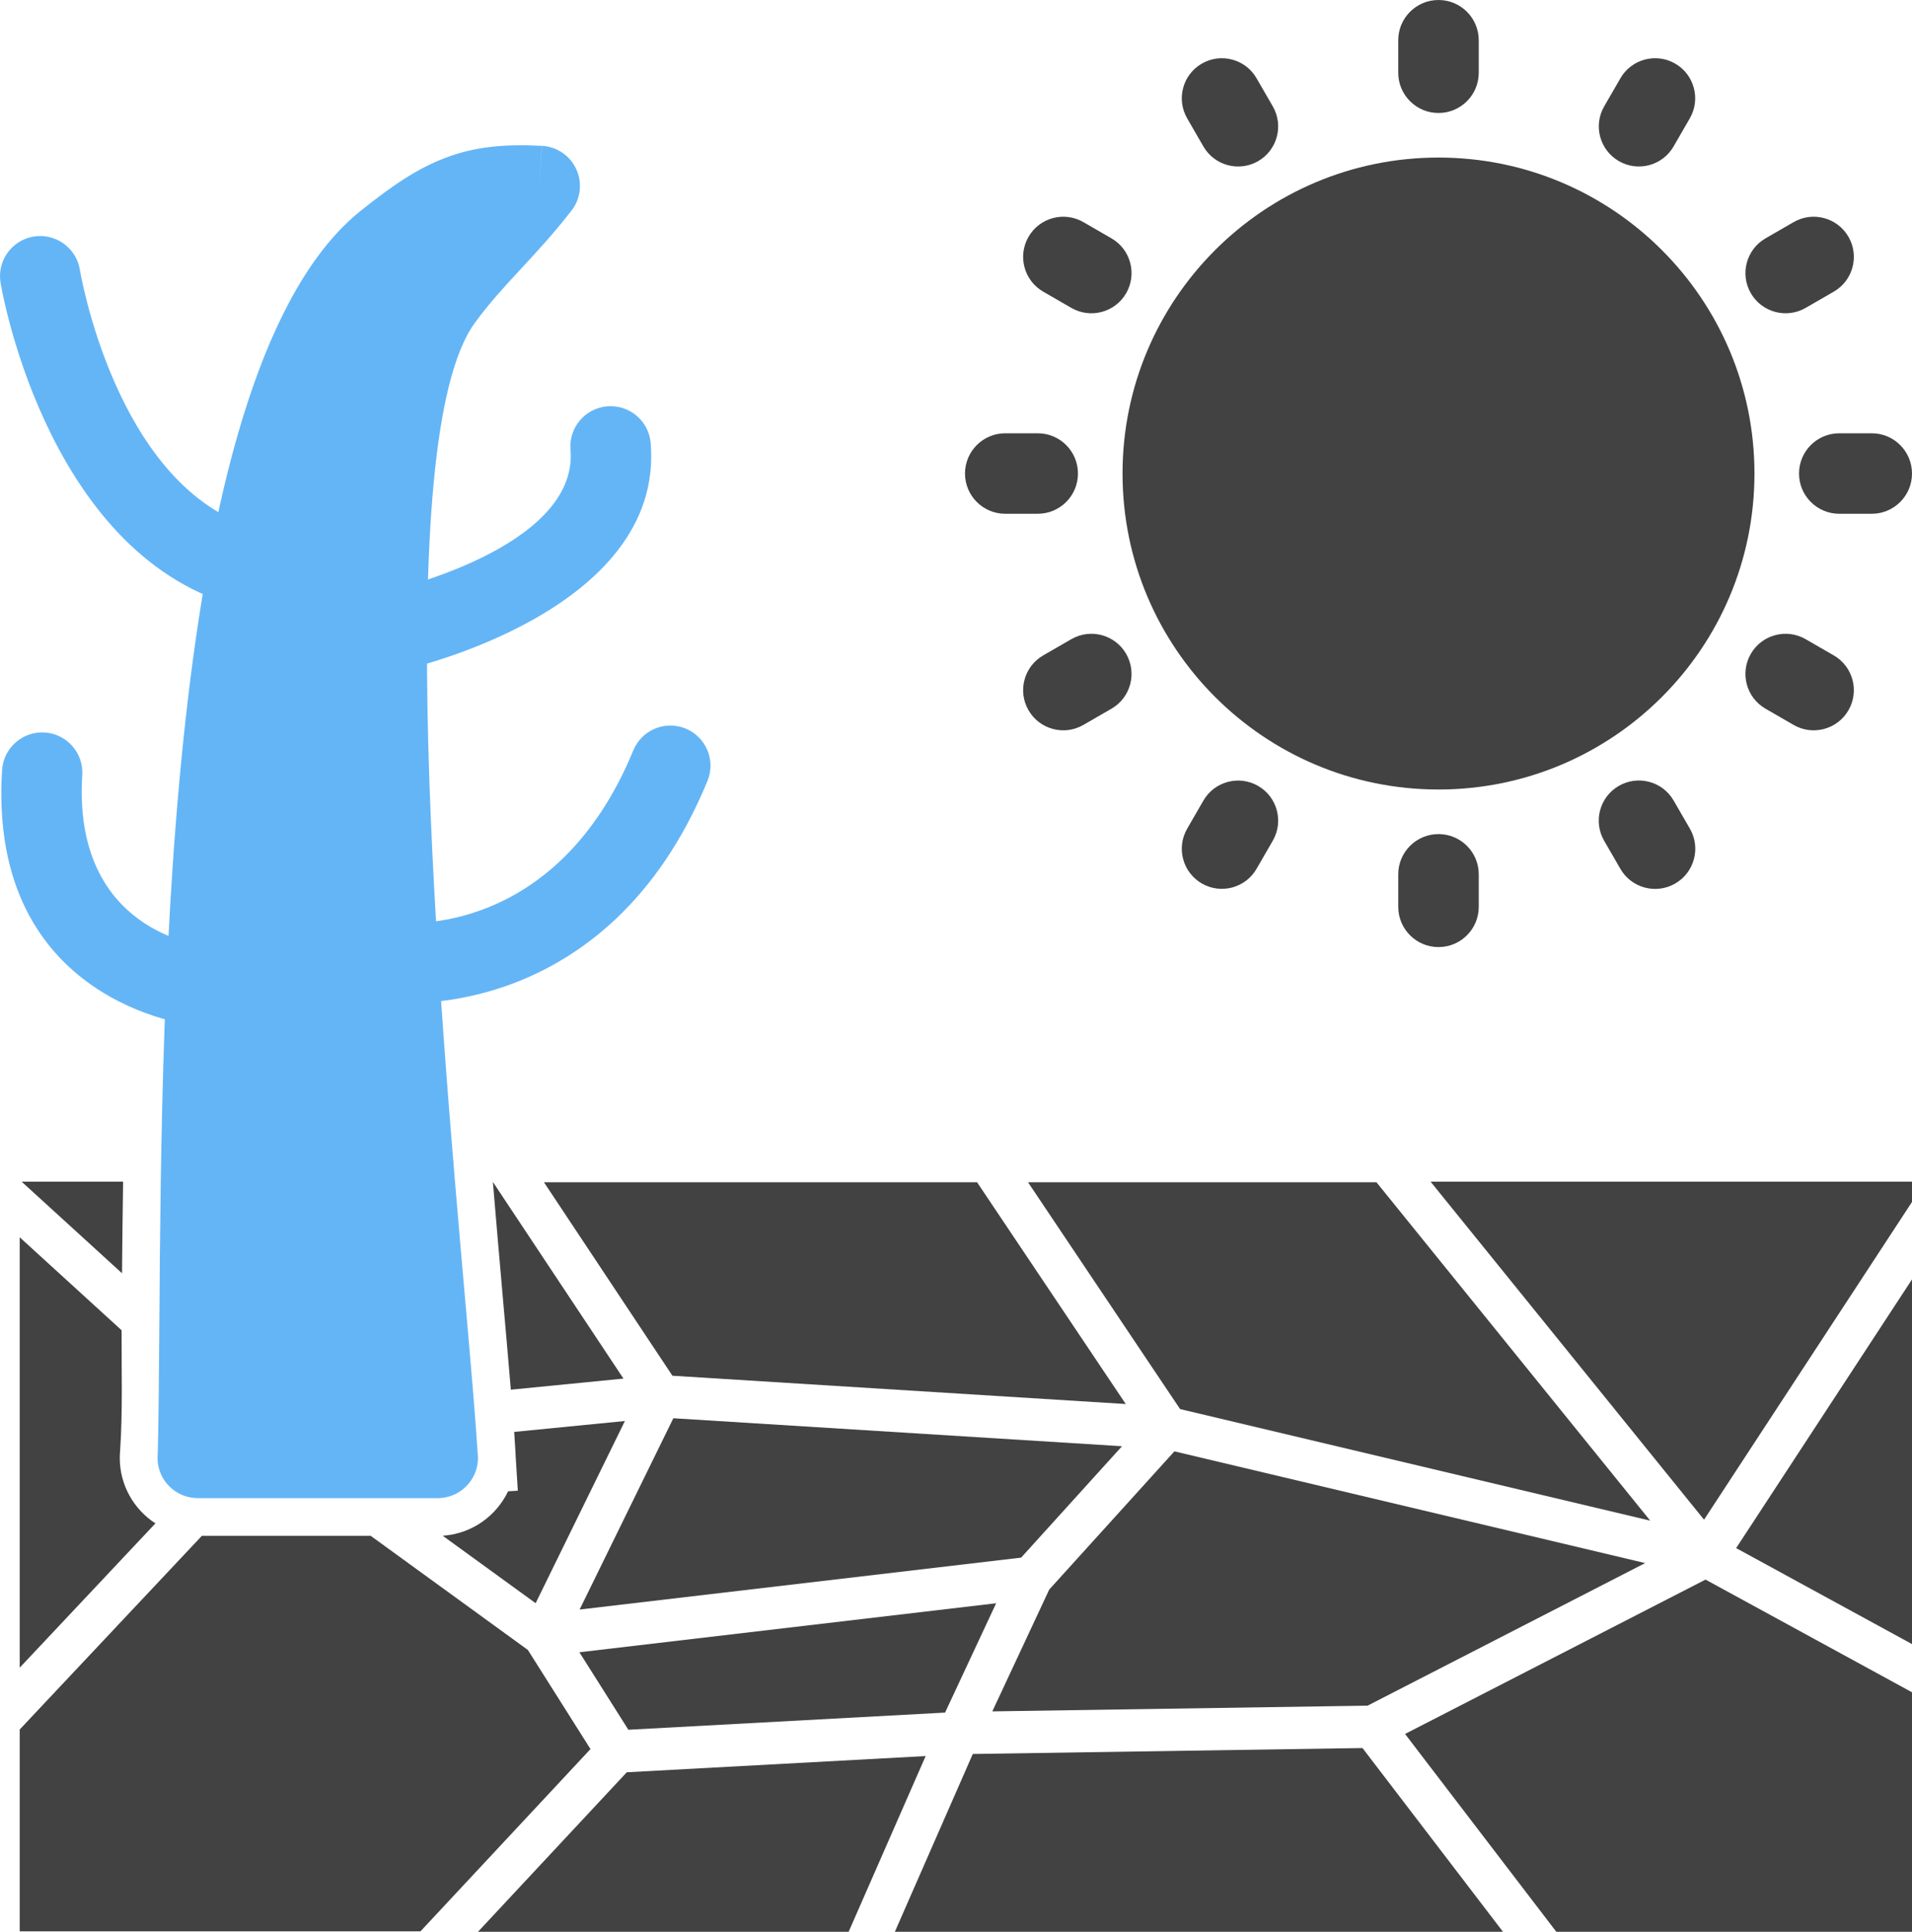 <?xml version="1.0" encoding="UTF-8"?>
<svg id="Layer_2" data-name="Layer 2" xmlns="http://www.w3.org/2000/svg" viewBox="0 0 175.048 176.851">
  <g id="Color">
    <path d="M14.443,133.056c.083-3.267.112-7.303.146-11.925.224-31.017.633-87.569,18.428-101.828,2.921-2.34,5.202-3.882,7.742-4.847,2.623-.997,5.273-1.293,8.839-1.1l-.187,3.67.2-3.679c2.031.11,3.59,1.848,3.479,3.879-.047.863-.388,1.641-.919,2.241-1.456,1.881-3.01,3.56-4.522,5.194-1.467,1.585-2.891,3.124-4.186,4.91-7.769,10.715-3.304,61.701-.857,89.63.498,5.692.913,10.425,1.139,14.034l-3.67.23,3.677-.23c.128,2.03-1.415,3.78-3.446,3.907-.077.005-.154.007-.23.007h0s-21.97,0-21.97,0c-2.035,0-3.685-1.65-3.685-3.685,0-.14.008-.276.023-.411Z" fill="#64b5f6"/>
    <path d="M7.307,24.668c-.342-2.003-2.243-3.35-4.246-3.008-2.003.342-3.35,2.242-3.008,4.245.012.068,3.88,23.713,20.506,29.255,1.923.636,3.998-.408,4.634-2.332.636-1.923-.408-3.998-2.331-4.634-12.367-4.122-15.546-23.471-15.555-23.526Z" fill="#64b5f6"/>
    <path d="M35.327,54.157c-1.979.445-3.223,2.41-2.777,4.39.445,1.979,2.411,3.223,4.39,2.777.068-.016,23.919-5.263,22.632-20.76-.167-2.026-1.945-3.534-3.973-3.367-2.026.167-3.534,1.945-3.367,3.973.754,9.072-16.853,12.976-16.904,12.987Z" fill="#64b5f6"/>
    <path d="M17.687,93.851c2.019.231,3.842-1.22,4.072-3.238.23-2.019-1.219-3.843-3.238-4.073-.033-.004-11.895-1.217-10.99-15.583.127-2.026-1.413-3.773-3.439-3.899-2.027-.128-3.773,1.412-3.901,3.439-1.349,21.413,17.442,23.349,17.497,23.354Z" fill="#64b5f6"/>
    <path d="M36.793,84.469c-2.019-.175-3.798,1.32-3.973,3.339-.175,2.018,1.32,3.798,3.339,3.973.057.005,19.431,2.019,28.613-20.29.771-1.876-.125-4.021-2.001-4.793-1.876-.77-4.021.125-4.792,2.001-7.1,17.247-21.146,15.773-21.186,15.77Z" fill="#64b5f6"/>
  </g>
  <g id="Grey">
    <path d="M131.698,14.424c7.987,0,15.219,3.238,20.453,8.473,5.235,5.235,8.474,12.467,8.474,20.454s-3.238,15.219-8.474,20.453c-5.234,5.235-12.466,8.473-20.453,8.473s-15.219-3.237-20.454-8.473c-5.234-5.234-8.473-12.466-8.473-20.453s3.238-15.22,8.473-20.454c5.235-5.234,12.467-8.473,20.454-8.473Z" fill="#424242"/>
    <path d="M135.382,3.685c0-2.035-1.65-3.685-3.685-3.685s-3.685,1.649-3.685,3.685v2.974c0,2.034,1.649,3.685,3.685,3.685s3.685-1.65,3.685-3.685v-2.974Z" fill="#424242"/>
    <path d="M154.711,10.826c1.009-1.756.403-3.999-1.352-5.008-1.757-1.01-4-.404-5.009,1.352l-1.487,2.575c-1.009,1.757-.403,3.999,1.353,5.008,1.756,1.01,3.999.404,5.008-1.353l1.487-2.575Z" fill="#424242"/>
    <path d="M167.891,26.698c1.757-1.018,2.356-3.267,1.339-5.023-1.018-1.756-3.267-2.355-5.023-1.338l-2.574,1.486c-1.757,1.018-2.355,3.267-1.339,5.023,1.017,1.756,3.267,2.355,5.022,1.338l2.575-1.486Z" fill="#424242"/>
    <path d="M171.364,47.035c2.034,0,3.684-1.65,3.684-3.685s-1.65-3.684-3.684-3.684h-2.974c-2.035,0-3.685,1.649-3.685,3.684s1.649,3.685,3.685,3.685h2.974Z" fill="#424242"/>
    <path d="M164.206,66.364c1.757,1.018,4.006.418,5.023-1.339,1.018-1.757.418-4.005-1.339-5.022l-2.575-1.486c-1.756-1.017-4.005-.419-5.022,1.338-1.017,1.757-.418,4.006,1.339,5.022l2.574,1.487Z" fill="#424242"/>
    <path d="M148.35,79.544c1.018,1.757,3.267,2.356,5.023,1.339,1.757-1.018,2.355-3.267,1.339-5.022l-1.487-2.575c-1.018-1.757-3.266-2.356-5.022-1.339-1.757,1.018-2.355,3.267-1.339,5.023l1.487,2.574Z" fill="#424242"/>
    <path d="M128.013,83.017c0,2.035,1.649,3.685,3.685,3.685s3.685-1.649,3.685-3.685v-2.974c0-2.035-1.65-3.685-3.685-3.685s-3.685,1.649-3.685,3.685v2.974Z" fill="#424242"/>
    <path d="M108.684,75.874c-1.01,1.757-.404,3.999,1.352,5.009,1.757,1.01,3.999.403,5.009-1.353l1.486-2.575c1.01-1.757.403-3.999-1.352-5.009-1.757-1.01-3.999-.403-5.009,1.353l-1.486,2.574Z" fill="#424242"/>
    <path d="M95.503,60.003c-1.757,1.018-2.355,3.266-1.338,5.022,1.017,1.757,3.266,2.356,5.022,1.339l2.575-1.487c1.756-1.017,2.355-3.266,1.338-5.022-1.017-1.757-3.266-2.355-5.022-1.338l-2.575,1.486Z" fill="#424242"/>
    <path d="M92.032,39.666c-2.035,0-3.684,1.649-3.684,3.684s1.649,3.685,3.684,3.685h2.974c2.034,0,3.684-1.65,3.684-3.685s-1.649-3.684-3.684-3.684h-2.974Z" fill="#424242"/>
    <path d="M99.188,20.337c-1.757-1.018-4.006-.418-5.022,1.338-1.018,1.757-.419,4.006,1.338,5.023l2.575,1.486c1.757,1.018,4.006.418,5.022-1.338,1.017-1.757.418-4.006-1.338-5.023l-2.575-1.486Z" fill="#424242"/>
    <path d="M115.045,7.171c-1.01-1.757-3.252-2.362-5.009-1.352-1.757,1.009-2.362,3.252-1.352,5.008l1.486,2.575c1.01,1.757,3.252,2.362,5.009,1.353,1.756-1.009,2.362-3.251,1.352-5.008l-1.486-2.575Z" fill="#424242"/>
    <path d="M57.079,126.207l-11.955-18.004c.299,3.566.608,7.132.921,10.697.243,2.77.495,5.546.722,8.322l10.313-1.016h0ZM11.27,108.18H1.983l9.188,8.383c.025-2.795.056-5.589.099-8.383Z" fill="#424242" fill-rule="evenodd"/>
    <path d="M11.131,121.779l-9.328-8.511v39.404l12.426-13.211c-1.963-1.272-3.264-3.482-3.264-5.995,0-.219.017-.429.031-.645.246-3.623.126-7.387.135-11.042Z" fill="#424242" fill-rule="evenodd"/>
    <polygon points="54.06 160.122 48.327 151.047 33.943 140.604 18.477 140.605 1.803 158.332 1.803 176.806 38.497 176.806 54.06 160.122" fill="#424242" fill-rule="evenodd"/>
    <polygon points="77.694 176.851 84.745 160.762 57.383 162.246 43.759 176.851 77.694 176.851" fill="#424242" fill-rule="evenodd"/>
    <polygon points="86.523 156.782 91.199 146.773 53.045 151.259 57.528 158.354 86.523 156.782" fill="#424242" fill-rule="evenodd"/>
    <polygon points="93.486 142.596 102.721 132.398 61.646 129.836 53.066 147.348 93.486 142.596" fill="#424242" fill-rule="evenodd"/>
    <path d="M49.039,146.768l8.172-16.679-10.135.998.121,1.933c.007.107.012.213.014.318l.196,3.13-.89.056c-1.082,2.262-3.324,3.895-5.988,4.067l8.51,6.177Z" fill="#424242" fill-rule="evenodd"/>
    <polygon points="103.065 128.534 89.452 108.232 49.8 108.232 61.561 125.944 103.065 128.534" fill="#424242" fill-rule="evenodd"/>
    <polygon points="151.08 139.211 126.018 108.232 94.117 108.232 108.04 128.997 151.08 139.211" fill="#424242" fill-rule="evenodd"/>
    <polygon points="156.009 139.123 175.048 110.034 175.048 108.18 130.975 108.18 156.009 139.123" fill="#424242" fill-rule="evenodd"/>
    <polygon points="175.048 150.511 175.048 117.125 158.948 141.724 175.048 150.511" fill="#424242" fill-rule="evenodd"/>
    <polygon points="175.048 176.851 175.048 154.923 156.145 144.607 128.635 158.738 142.485 176.851 175.048 176.851" fill="#424242" fill-rule="evenodd"/>
    <polygon points="137.602 176.851 124.739 160.027 89.06 160.572 81.925 176.851 137.602 176.851" fill="#424242" fill-rule="evenodd"/>
    <polygon points="125.206 156.147 150.618 143.095 107.519 132.867 96.059 145.52 90.848 156.672 125.206 156.147" fill="#424242" fill-rule="evenodd"/>
  </g>
</svg>